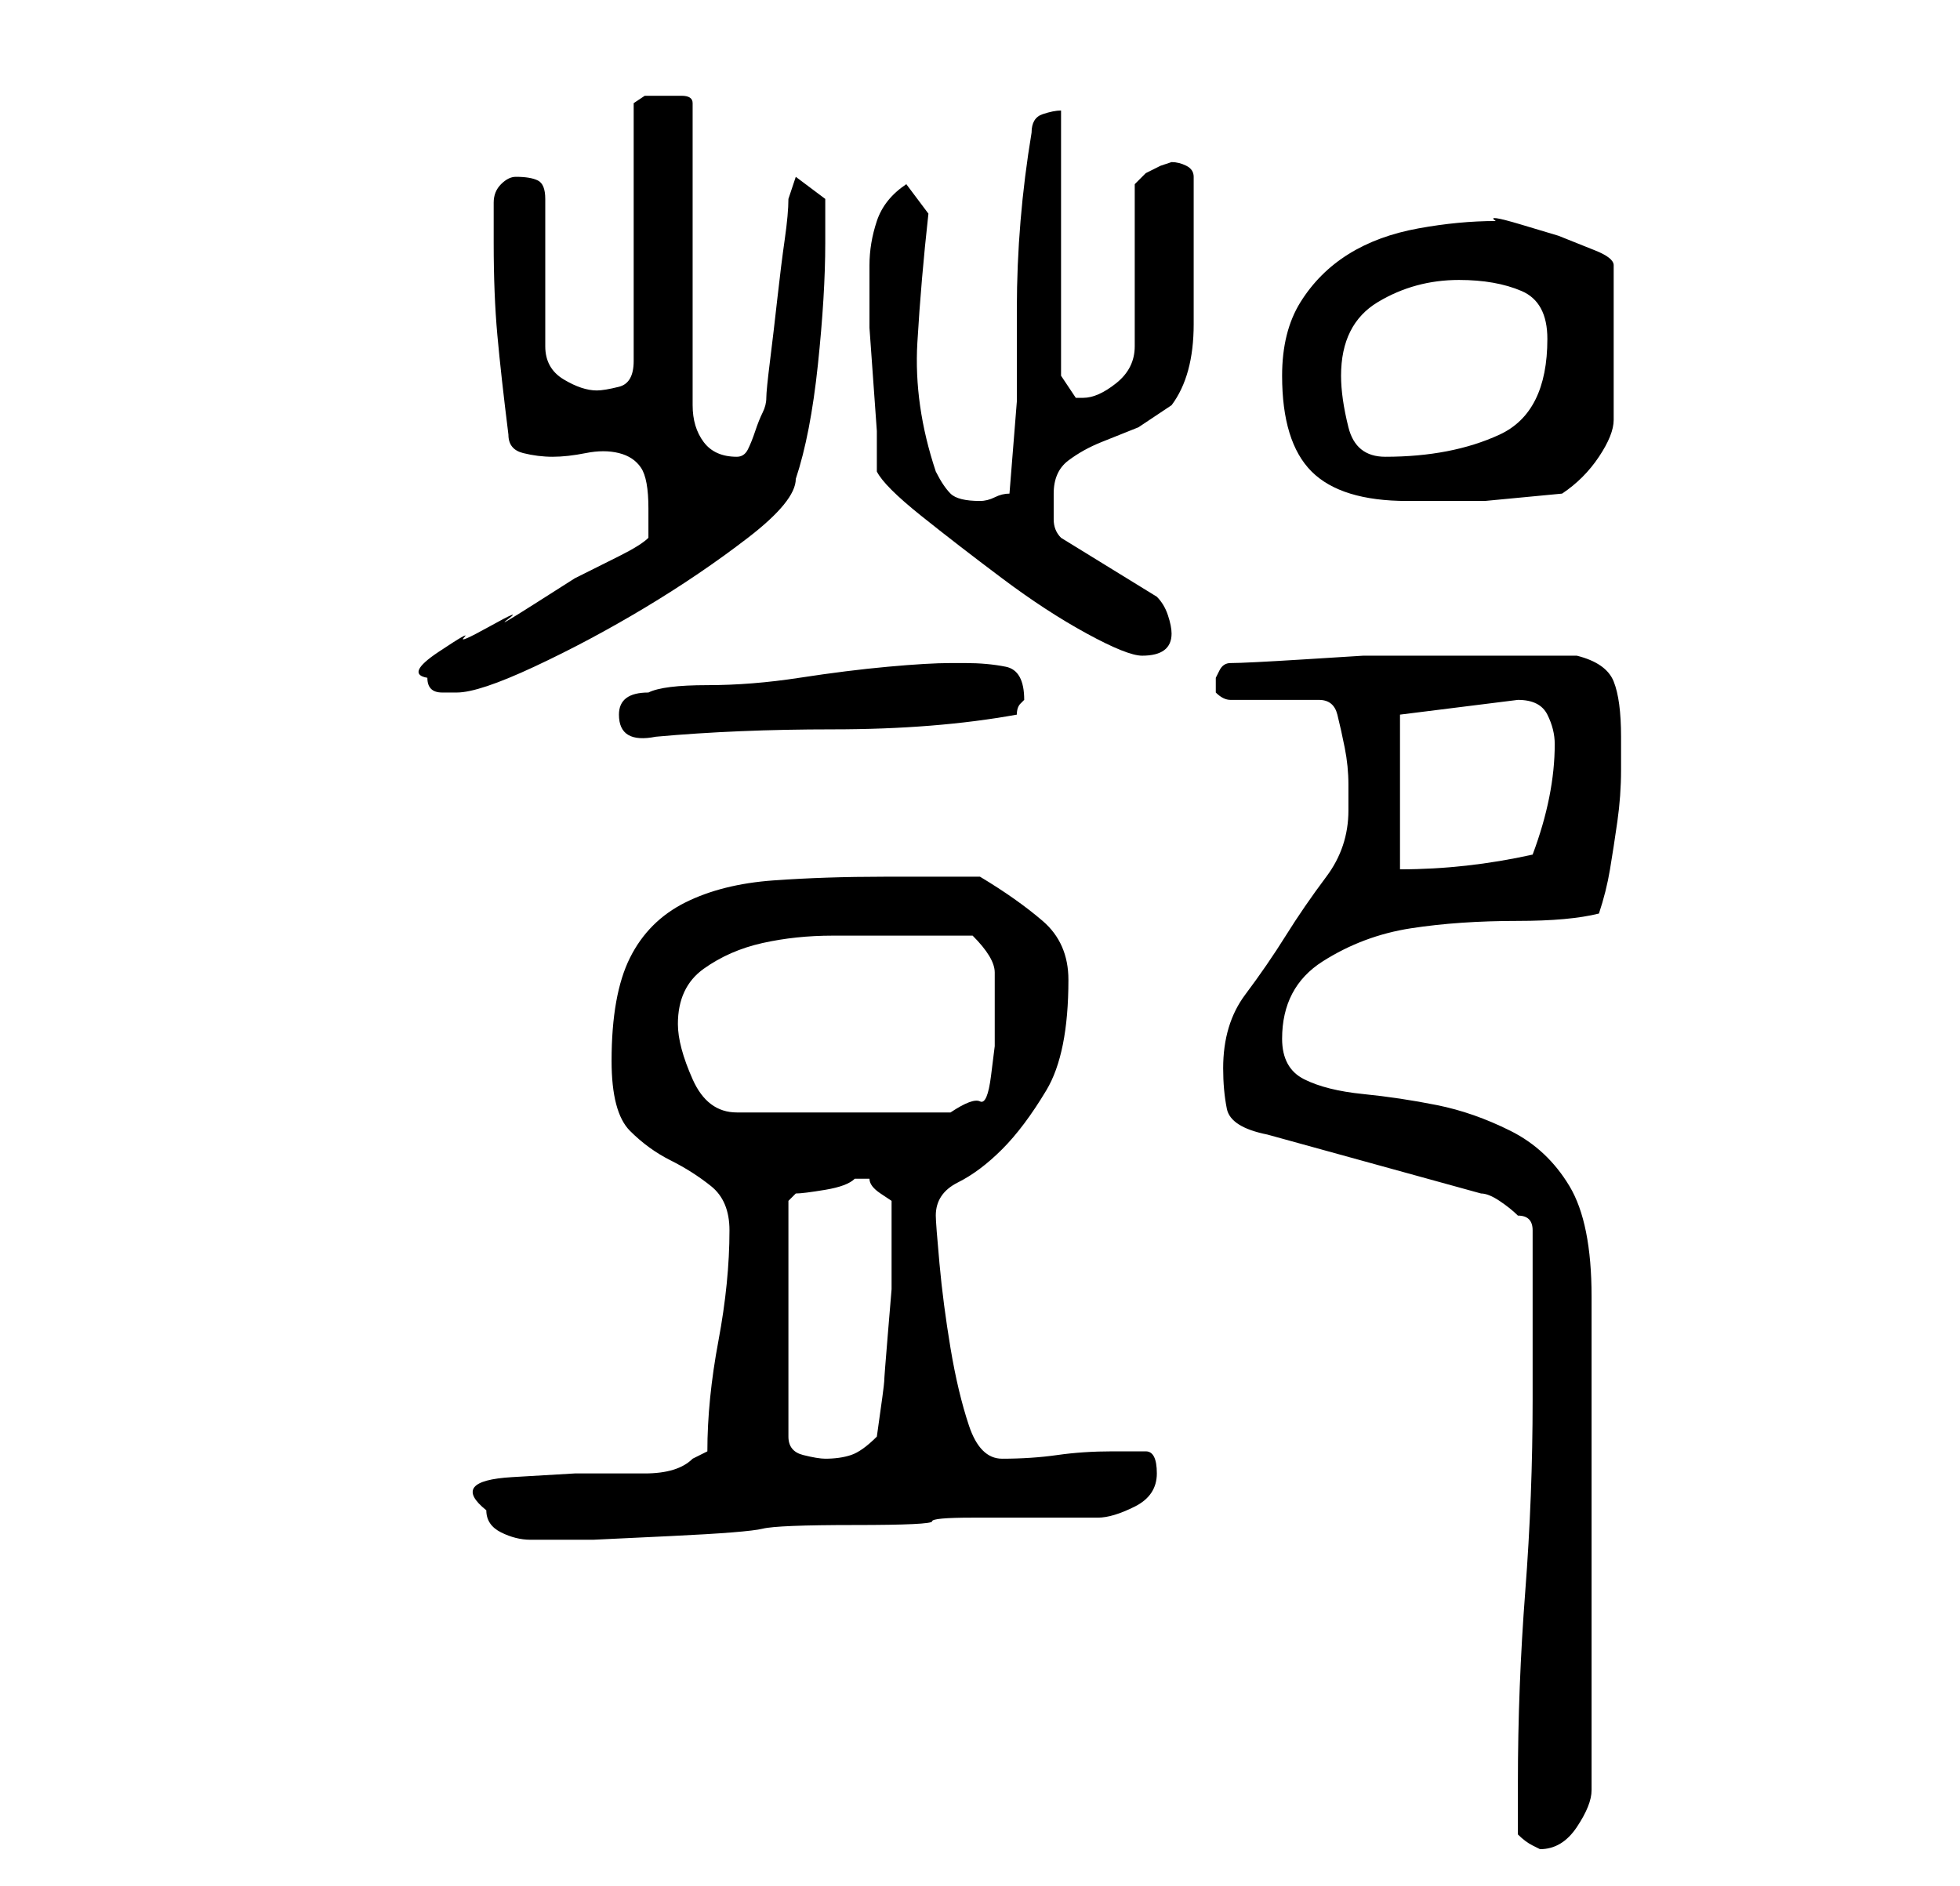 <?xml version="1.0" standalone="no"?>
<!DOCTYPE svg PUBLIC "-//W3C//DTD SVG 1.1//EN" "http://www.w3.org/Graphics/SVG/1.1/DTD/svg11.dtd" >
<svg xmlns="http://www.w3.org/2000/svg" xmlns:xlink="http://www.w3.org/1999/xlink" version="1.1" viewBox="-10 0 266 256">
   <path fill="currentColor"
d="M196 249q1 1 2 1.5l1 0.5q3 0 5 -3t2 -5v-67q0 -10 -3 -15t-8 -7.5t-10 -3.5t-10 -1.5t-8 -2t-3 -5.5q0 -7 5.5 -10.5t12 -4.5t14.5 -1q7 0 11 -1q1 -3 1.5 -6t1 -6.5t0.5 -7v-4.5q0 -5 -1 -7.5t-5 -3.5h-12h-9h-8t-8 0.5t-10 0.5q-1 0 -1.5 1l-0.5 1v1v1q1 1 2 1h12
q2 0 2.5 2t1 4.5t0.5 5v3.5q0 5 -3 9t-5.5 8t-5.5 8t-3 10q0 3 0.5 5.5t5.5 3.5l29 8q1 0 2.5 1t2.5 2q1 0 1.5 0.5t0.5 1.5v23q0 13 -1 26t-1 26v7zM56 205q0 2 2 3t4 1h3h5.5t10.5 -0.5t12.5 -1t12.5 -0.5t10.5 -0.5t5.5 -0.5h3h6h5h3q2 0 5 -1.5t3 -4.5t-1.5 -3h-4.5
q-4 0 -7.5 0.5t-7.5 0.5q-3 0 -4.5 -4.5t-2.5 -10.5t-1.5 -11.5t-0.5 -6.5q0 -3 3 -4.5t6 -4.5t6 -8t3 -15q0 -5 -3.5 -8t-8.5 -6h-2h-4h-4h-3q-8 0 -15 0.5t-12 3t-7.5 7.5t-2.5 14q0 7 2.5 9.5t5.5 4t5.5 3.5t2.5 6q0 7 -1.5 15t-1.5 15l-2 1q-2 2 -6.5 2h-9.5t-8.5 0.5
t-3.5 4.5zM107 160h1q0 1 1.5 2l1.5 1v6v6t-0.5 6t-0.5 6.5t-1 7.5q-2 2 -3.5 2.5t-3.5 0.5q-1 0 -3 -0.5t-2 -2.5v-32l0.5 -0.5l0.5 -0.5q1 0 4 -0.5t4 -1.5h1zM82 139q0 -5 3.5 -7.5t8 -3.5t9.5 -1h8h2h3.5h3.5h2q3 3 3 5v6v4t-0.5 4t-1.5 3.5t-4 1.5h-29q-4 0 -6 -4.5
t-2 -7.5zM180 97l16 -2q3 0 4 2t1 4q0 7 -3 15q-9 2 -18 2v-21zM74 97q0 4 5 3q11 -1 24 -1q14 0 25 -2q0 -1 0.5 -1.5l0.5 -0.5q0 -4 -2.5 -4.5t-5.5 -0.5h-2q-3 0 -8.5 0.5t-12 1.5t-12.5 1t-8 1q-4 0 -4 3zM48 92q0 2 2 2h2q3 0 10.5 -3.5t15 -8t14 -9.5t6.5 -8
q2 -6 3 -15.5t1 -16.5v-6l-4 -3l-1 3q0 2 -0.5 5.5t-1 8t-1 8.5t-0.5 5t-0.5 2t-1 2.5t-1 2.5t-1.5 1q-3 0 -4.5 -2t-1.5 -5v-41q0 -1 -1.5 -1h-2.5h-2.5t-1.5 1v35q0 3 -2 3.5t-3 0.5q-2 0 -4.5 -1.5t-2.5 -4.5v-20q0 -2 -1 -2.5t-3 -0.5q-1 0 -2 1t-1 2.5v3.5v2
q0 7 0.5 12.5t1.5 13.5q0 2 2 2.5t4 0.5t4.5 -0.5t4.5 0t3 2t1 5.5v4q-1 1 -4 2.5l-6 3t-5.5 3.5t-3.5 2t-2.5 1t-3.5 1.5t-3.5 2t-1.5 3.5zM109 64q1 2 6 6t11 8.5t11.5 7.5t7.5 3q4 0 4 -3q0 -1 -0.5 -2.5t-1.5 -2.5l-13 -8q-1 -1 -1 -2.5v-3.5q0 -3 2 -4.5t4.5 -2.5l5 -2
t4.5 -3q3 -4 3 -11v-11v-9q0 -1 -1 -1.5t-2 -0.5l-1.5 0.5t-2 1l-1 1l-0.5 0.5v22q0 3 -2.5 5t-4.5 2h-1l-1 -1.5l-1 -1.5v-36q-1 0 -2.5 0.5t-1.5 2.5q-1 6 -1.5 12t-0.5 12v12.5t-1 12.5q-1 0 -2 0.5t-2 0.5q-3 0 -4 -1t-2 -3q-3 -9 -2.5 -17.5t1.5 -17.5l-3 -4q-3 2 -4 5
t-1 6v4v4.5t0.5 7t0.5 7v5.5zM164 51q0 9 4 13t13 4h10.5t10.5 -1q3 -2 5 -5t2 -5v-21q0 -1 -2.5 -2l-5 -2t-5 -1.5t-3.5 -0.5q-5 0 -10.5 1t-9.5 3.5t-6.5 6.5t-2.5 10zM172 51q0 -7 5 -10t11 -3q5 0 8.5 1.5t3.5 6.5q0 10 -6.5 13t-15.5 3q-4 0 -5 -4t-1 -7z" />
</svg>
